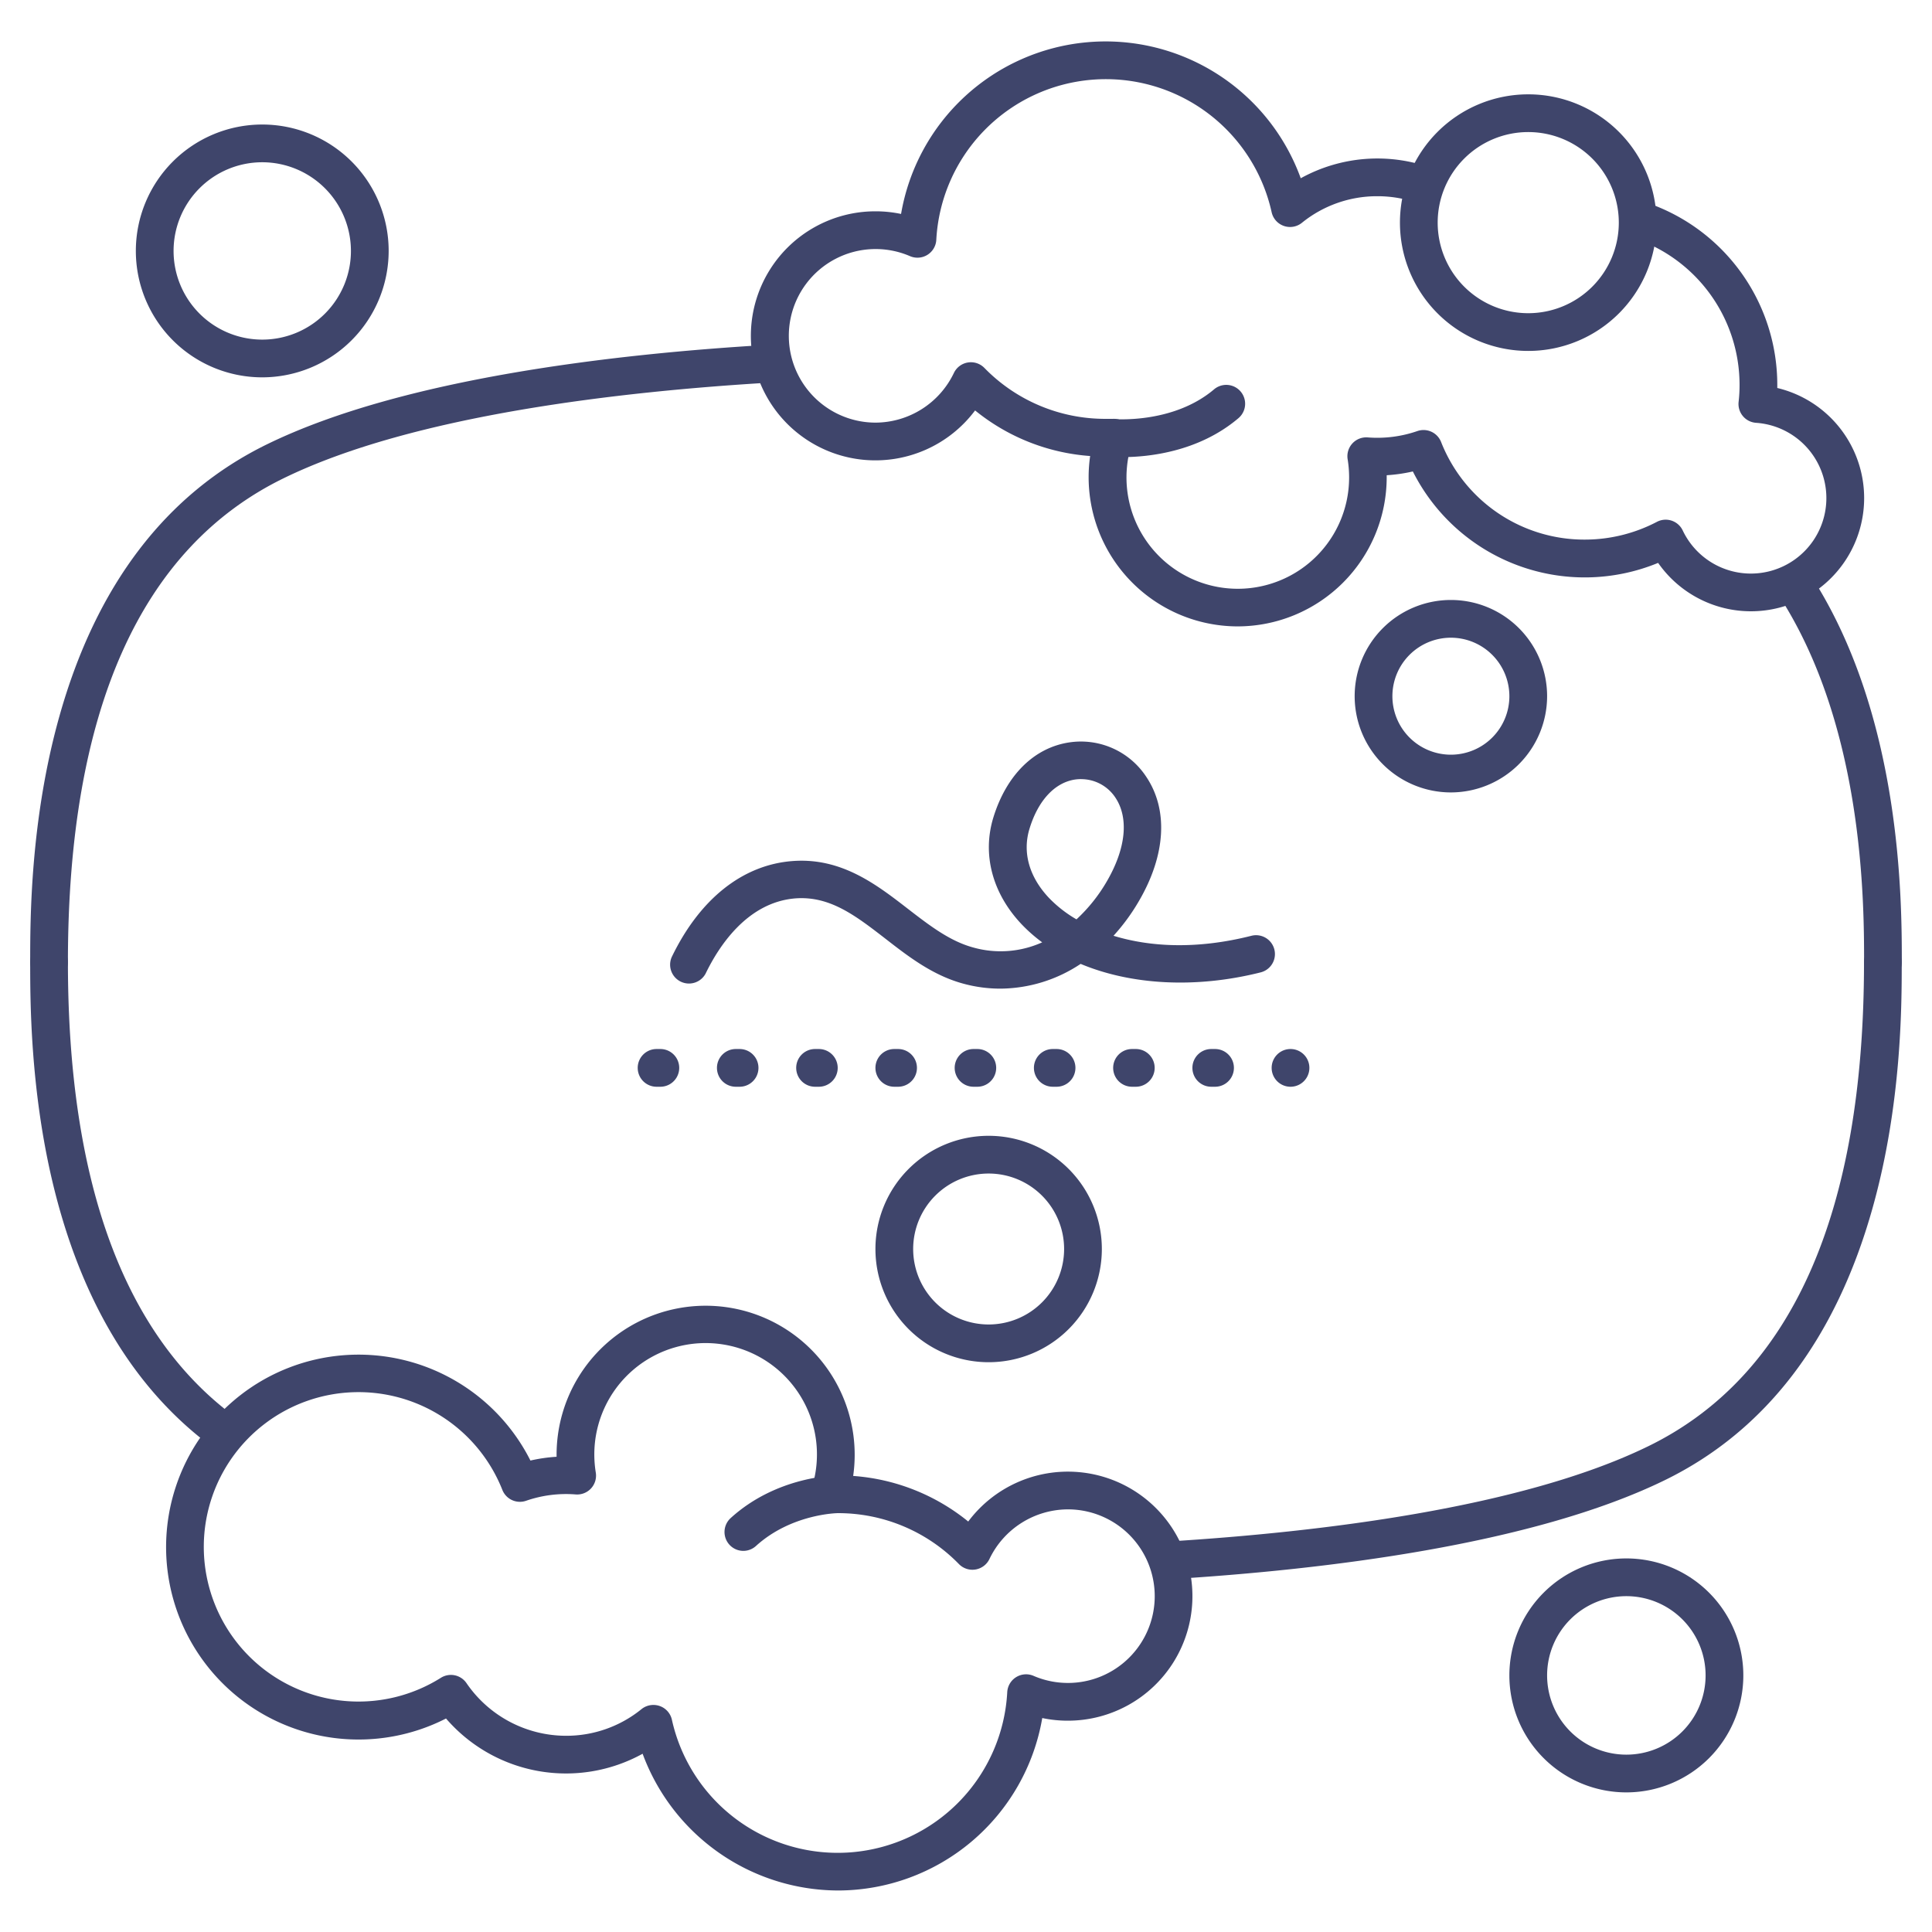 <?xml version="1.0" ?><svg viewBox="0 0 512 512" xmlns="http://www.w3.org/2000/svg"><defs><style>.cls-1{fill:#3f456b;}</style></defs><title/><g id="Lines"><path class="cls-1" d="M13,260a5,5,0,0,1-5-5c0-11.23,0-37.54,7.69-65,9.76-34.88,28.31-59.19,55.12-72.28,35.77-17.45,92.29-24,133.4-26.37a5,5,0,1,1,.58,10c-40.2,2.35-95.31,8.65-129.6,25.38C37.24,145.23,18,188.39,18,255A5,5,0,0,1,13,260Z"/><path class="cls-1" d="M499,260a5,5,0,0,1-5-5c0-15.47,0-62.54-22.69-97.35a5,5,0,0,1,8.38-5.45C504,189.49,504,238.8,504,255A5,5,0,0,1,499,260Z"/><path class="cls-1" d="M59.08,384.34a5,5,0,0,1-3-1c-20.57-15.24-34.77-38.89-42.21-70.3C8,288.19,8,264.93,8,255a5,5,0,0,1,10,0c0,58.18,14.82,98.66,44.06,120.33a5,5,0,0,1-3,9Z"/><path class="cls-1" d="M310.25,418.49a5,5,0,0,1-.3-10c39.27-2.43,93.15-8.78,126.83-25.21,38-18.52,57.2-61.68,57.2-128.29a5,5,0,0,1,10,0c0,11.23,0,37.54-7.69,65-9.76,34.88-28.31,59.19-55.12,72.28C406,409.43,350.74,416,310.57,418.48Z"/><path class="cls-1" d="M222,501a55.39,55.39,0,0,1-51.7-36.24,42,42,0,0,1-52.1-9.34,51,51,0,1,1,22.37-68.36,42.69,42.69,0,0,1,6.93-1v-.57a39.5,39.5,0,1,1,78.6,5.65,54.47,54.47,0,0,1,30.49,12.08A33,33,0,1,1,283,456a32.67,32.67,0,0,1-6.79-.7A55,55,0,0,1,222,501Zm-48.82-49.17a5,5,0,0,1,4.88,3.92,45,45,0,0,0,88.87-7.3,5,5,0,0,1,7-4.32A23,23,0,1,0,283,400a23.12,23.12,0,0,0-20.78,13.14,5,5,0,0,1-8.09,1.36A44.66,44.66,0,0,0,222,401c-.65,0-1.3,0-1.94,0a5,5,0,0,1-4.19-2,5,5,0,0,1-.78-4.56,29.5,29.5,0,1,0-57.59-9,30,30,0,0,0,.39,4.81,5,5,0,0,1-5.34,5.79,32.29,32.29,0,0,0-13.13,1.68,5,5,0,0,1-6.29-2.88,41,41,0,1,0-16.3,49.8,5,5,0,0,1,6.79,1.4A32,32,0,0,0,150,460a31.59,31.59,0,0,0,20-7.06A5,5,0,0,1,173.18,451.83Z"/><path class="cls-1" d="M262,361a30,30,0,1,1,30-30A30,30,0,0,1,262,361Zm0-50a20,20,0,1,0,20,20A20,20,0,0,0,262,311Z"/><path class="cls-1" d="M69.5,100A33.5,33.5,0,1,1,103,66.5,33.54,33.54,0,0,1,69.5,100Zm0-57A23.5,23.5,0,1,0,93,66.5,23.52,23.52,0,0,0,69.5,43Z"/><path class="cls-1" d="M328,166a39.54,39.54,0,0,1-39.1-45.15,54.47,54.47,0,0,1-30.49-12.08A33,33,0,1,1,232,56a32.67,32.67,0,0,1,6.79.7,55,55,0,0,1,105.92-9.46,42,42,0,0,1,34.69-2.7A5,5,0,0,1,376,53.93,31.92,31.92,0,0,0,365,52a31.59,31.59,0,0,0-20,7.06,5,5,0,0,1-8-2.81,45,45,0,0,0-88.87,7.3,5,5,0,0,1-7,4.32A23,23,0,1,0,232,112a23.12,23.12,0,0,0,20.78-13.14,5,5,0,0,1,8.09-1.36A44.66,44.66,0,0,0,293,111c.65,0,1.3,0,1.94,0a5,5,0,0,1,5,6.52,29.5,29.5,0,1,0,57.59,9,30,30,0,0,0-.39-4.81,5,5,0,0,1,5.34-5.79,32.49,32.49,0,0,0,13.13-1.68,5,5,0,0,1,6.29,2.88A40.8,40.8,0,0,0,420,143a41.21,41.21,0,0,0,19.09-4.7,5,5,0,0,1,6.85,2.28,20,20,0,1,0,19.44-28.53,5,5,0,0,1-4.63-5.56A38.23,38.23,0,0,0,461,102a41,41,0,0,0-28-38.89,5,5,0,1,1,3.17-9.48A51,51,0,0,1,471,102c0,.28,0,.55,0,.82a30,30,0,1,1-31.58,46.35,51,51,0,0,1-65-24.23,42.69,42.69,0,0,1-6.93,1v.57A39.55,39.55,0,0,1,328,166Z"/><path class="cls-1" d="M405,93a34,34,0,1,1,34-34A34,34,0,0,1,405,93Zm0-58a24,24,0,1,0,24,24A24,24,0,0,0,405,35Z"/><path class="cls-1" d="M384.5,210A25.5,25.5,0,1,1,410,184.5,25.53,25.53,0,0,1,384.5,210Zm0-41A15.5,15.5,0,1,0,400,184.5,15.51,15.51,0,0,0,384.5,169Z"/><path class="cls-1" d="M431,475a31,31,0,1,1,31-31A31,31,0,0,1,431,475Zm0-52a21,21,0,1,0,21,21A21,21,0,0,0,431,423Z"/><path class="cls-1" d="M197,411a5,5,0,0,1-3.36-8.7C205.93,391.13,221.35,391,222,391a5,5,0,0,1,0,10c-.18,0-12.33.22-21.66,8.7A5,5,0,0,1,197,411Z"/><path class="cls-1" d="M297.42,121.14c-2.3,0-3.76-.15-4-.17a5,5,0,0,1,1.09-9.94c.21,0,16.11,1.56,27.23-7.85a5,5,0,0,1,6.46,7.64C317.5,119.9,304,121.14,297.42,121.14Z"/></g><g id="Outline"><path class="cls-1" d="M342,288a5,5,0,1,1,0-10h0a5,5,0,0,1,0,10Zm-20,0h-1a5,5,0,0,1,0-10h1a5,5,0,0,1,0,10Zm-21,0h-1a5,5,0,0,1,0-10h1a5,5,0,0,1,0,10Zm-21,0h-1a5,5,0,0,1,0-10h1a5,5,0,0,1,0,10Zm-21,0h-1a5,5,0,0,1,0-10h1a5,5,0,0,1,0,10Zm-21,0h-1a5,5,0,0,1,0-10h1a5,5,0,0,1,0,10Zm-21,0h-1a5,5,0,0,1,0-10h1a5,5,0,0,1,0,10Zm-21,0h-1a5,5,0,0,1,0-10h1a5,5,0,0,1,0,10Zm-21,0h-1a5,5,0,0,1,0-10h1a5,5,0,0,1,0,10Z"/><path class="cls-1" d="M265.06,262a37.19,37.19,0,0,1-9.74-1.31c-8.14-2.2-14.56-7.17-20.77-12-7.85-6.06-14.62-11.29-23.75-10.61C197.93,239.1,190.38,251,187,258a5,5,0,0,1-9-4.34c7.42-15.42,18.79-24.46,32-25.47,13-1,22.34,6.27,30.62,12.67,5.69,4.39,11.06,8.54,17.28,10.23a26.77,26.77,0,0,0,18.29-1.36,41.22,41.22,0,0,1-5.46-4.8c-7.77-8.21-10.49-18.54-7.46-28.35,3.48-11.22,10.82-18.46,20.14-19.84a20.71,20.71,0,0,1,20.32,9.06c5.92,8.76,5.23,20.78-1.91,33a53.6,53.6,0,0,1-6.73,9.19c9.53,2.92,21.91,3.71,36.56,0a5,5,0,0,1,2.44,9.7c-17.24,4.34-34.35,3.34-47.71-2.25A38.73,38.73,0,0,1,265.06,262Zm21.43-55.53a11.84,11.84,0,0,0-1.57.11c-5.37.8-9.76,5.5-12.05,12.91-2,6.35-.14,12.92,5.16,18.51a33,33,0,0,0,7.25,5.64,43.23,43.23,0,0,0,8-10c5.12-8.75,5.94-16.9,2.26-22.34A10.87,10.87,0,0,0,286.49,206.48Z"/></g></svg>